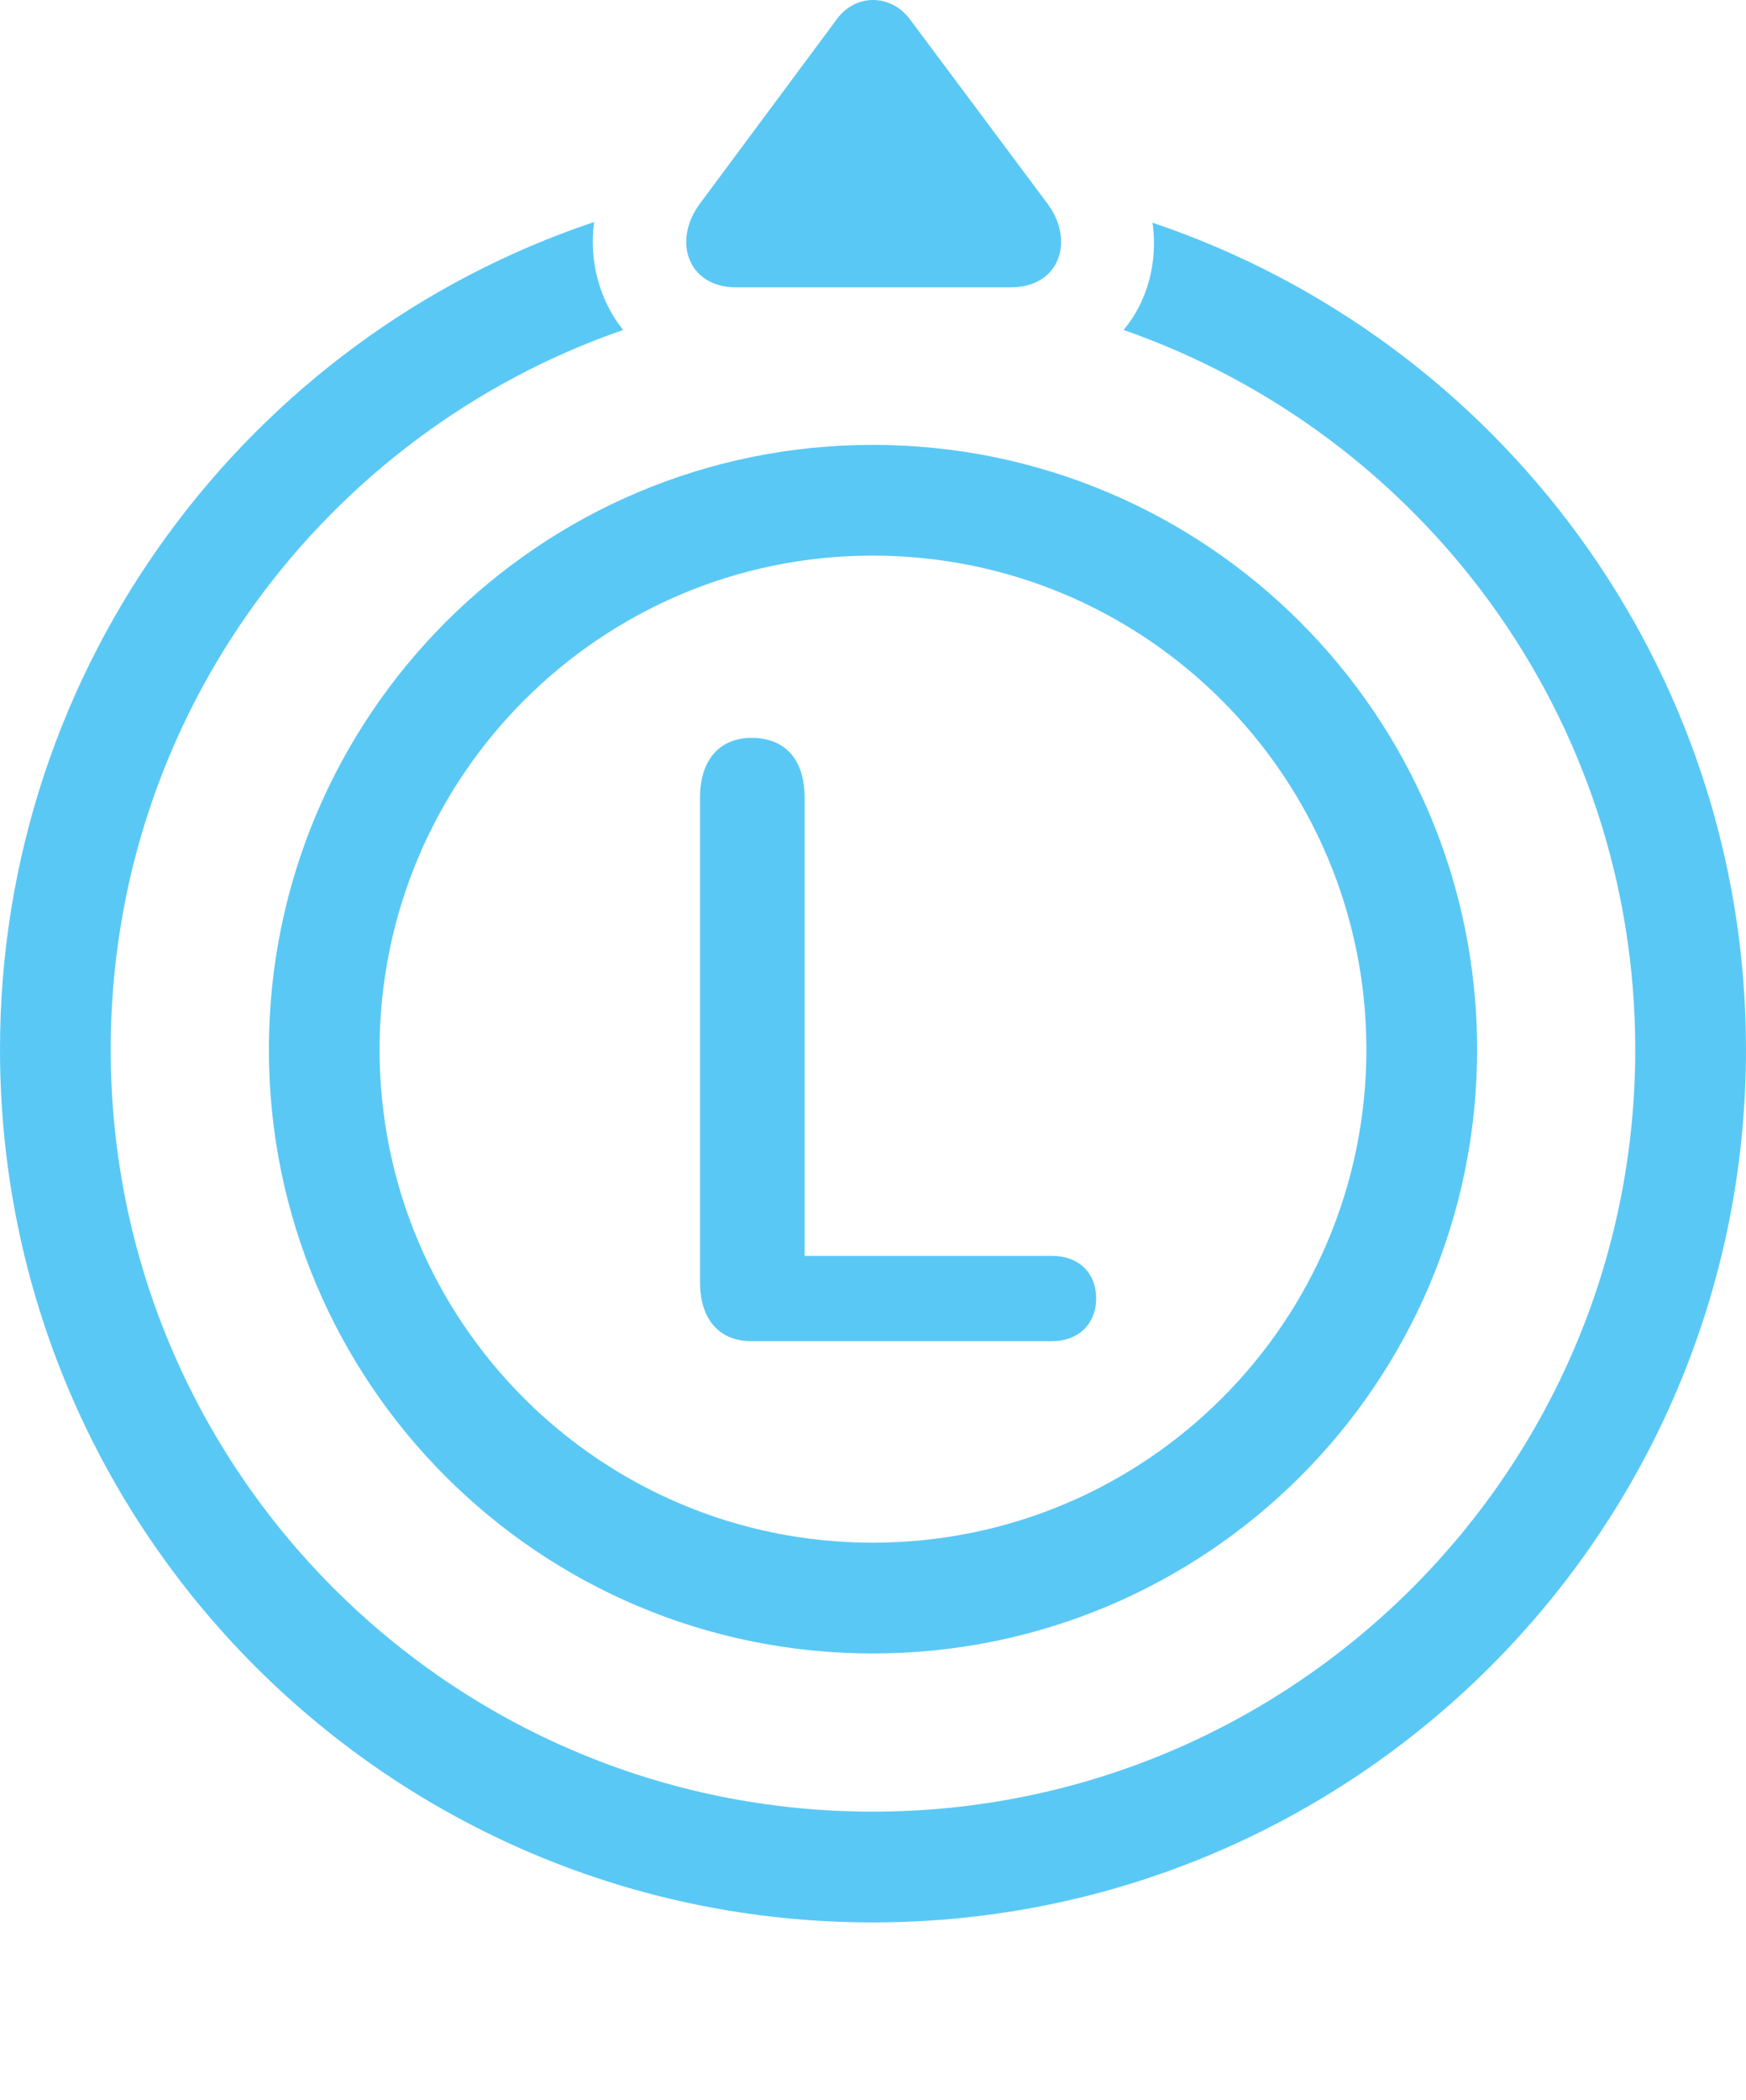 <?xml version="1.0" encoding="UTF-8"?>
<!--Generator: Apple Native CoreSVG 175.5-->
<!DOCTYPE svg
PUBLIC "-//W3C//DTD SVG 1.1//EN"
       "http://www.w3.org/Graphics/SVG/1.1/DTD/svg11.dtd">
<svg version="1.1" xmlns="http://www.w3.org/2000/svg" xmlns:xlink="http://www.w3.org/1999/xlink" width="30.994" height="37.262">
 <g>
  <rect height="37.262" opacity="0" width="30.994" x="0" y="0"/>
  <path d="M15.491 29.343C21.423 29.343 26.221 24.545 26.221 18.625C26.221 12.704 21.423 7.895 15.491 7.895C9.57 7.895 4.773 12.704 4.773 18.625C4.773 24.545 9.57 29.343 15.491 29.343ZM15.491 27.377C10.657 27.377 6.738 23.459 6.738 18.625C6.738 13.791 10.657 9.86 15.491 9.86C20.337 9.86 24.255 13.791 24.255 18.625C24.255 23.459 20.337 27.377 15.491 27.377ZM15.491 34.116C24.048 34.116 30.994 27.182 30.994 18.625C30.994 11.813 26.587 6.015 20.459 3.952C20.557 4.648 20.373 5.344 19.946 5.856C25.232 7.7 29.028 12.717 29.028 18.625C29.028 26.096 22.961 32.15 15.491 32.15C8.02 32.15 1.965 26.096 1.965 18.625C1.965 12.704 5.774 7.687 11.06 5.856C10.645 5.331 10.449 4.636 10.547 3.94C4.419 5.991 0 11.801 0 18.625C0 27.182 6.934 34.116 15.491 34.116ZM12.427 3.61C11.926 4.282 12.219 5.099 13.062 5.099L17.944 5.099C18.823 5.099 19.08 4.257 18.591 3.61L16.15 0.339C15.808-0.113 15.185-0.113 14.856 0.339ZM13.342 23.801L18.677 23.801C19.128 23.801 19.458 23.508 19.458 23.044C19.458 22.568 19.128 22.287 18.677 22.287L14.282 22.287L14.282 14.145C14.282 13.498 13.953 13.095 13.342 13.095C12.744 13.095 12.427 13.522 12.427 14.145L12.427 22.763C12.427 23.386 12.744 23.801 13.342 23.801Z" fill="#5ac8f5"/>
 </g>
</svg>
